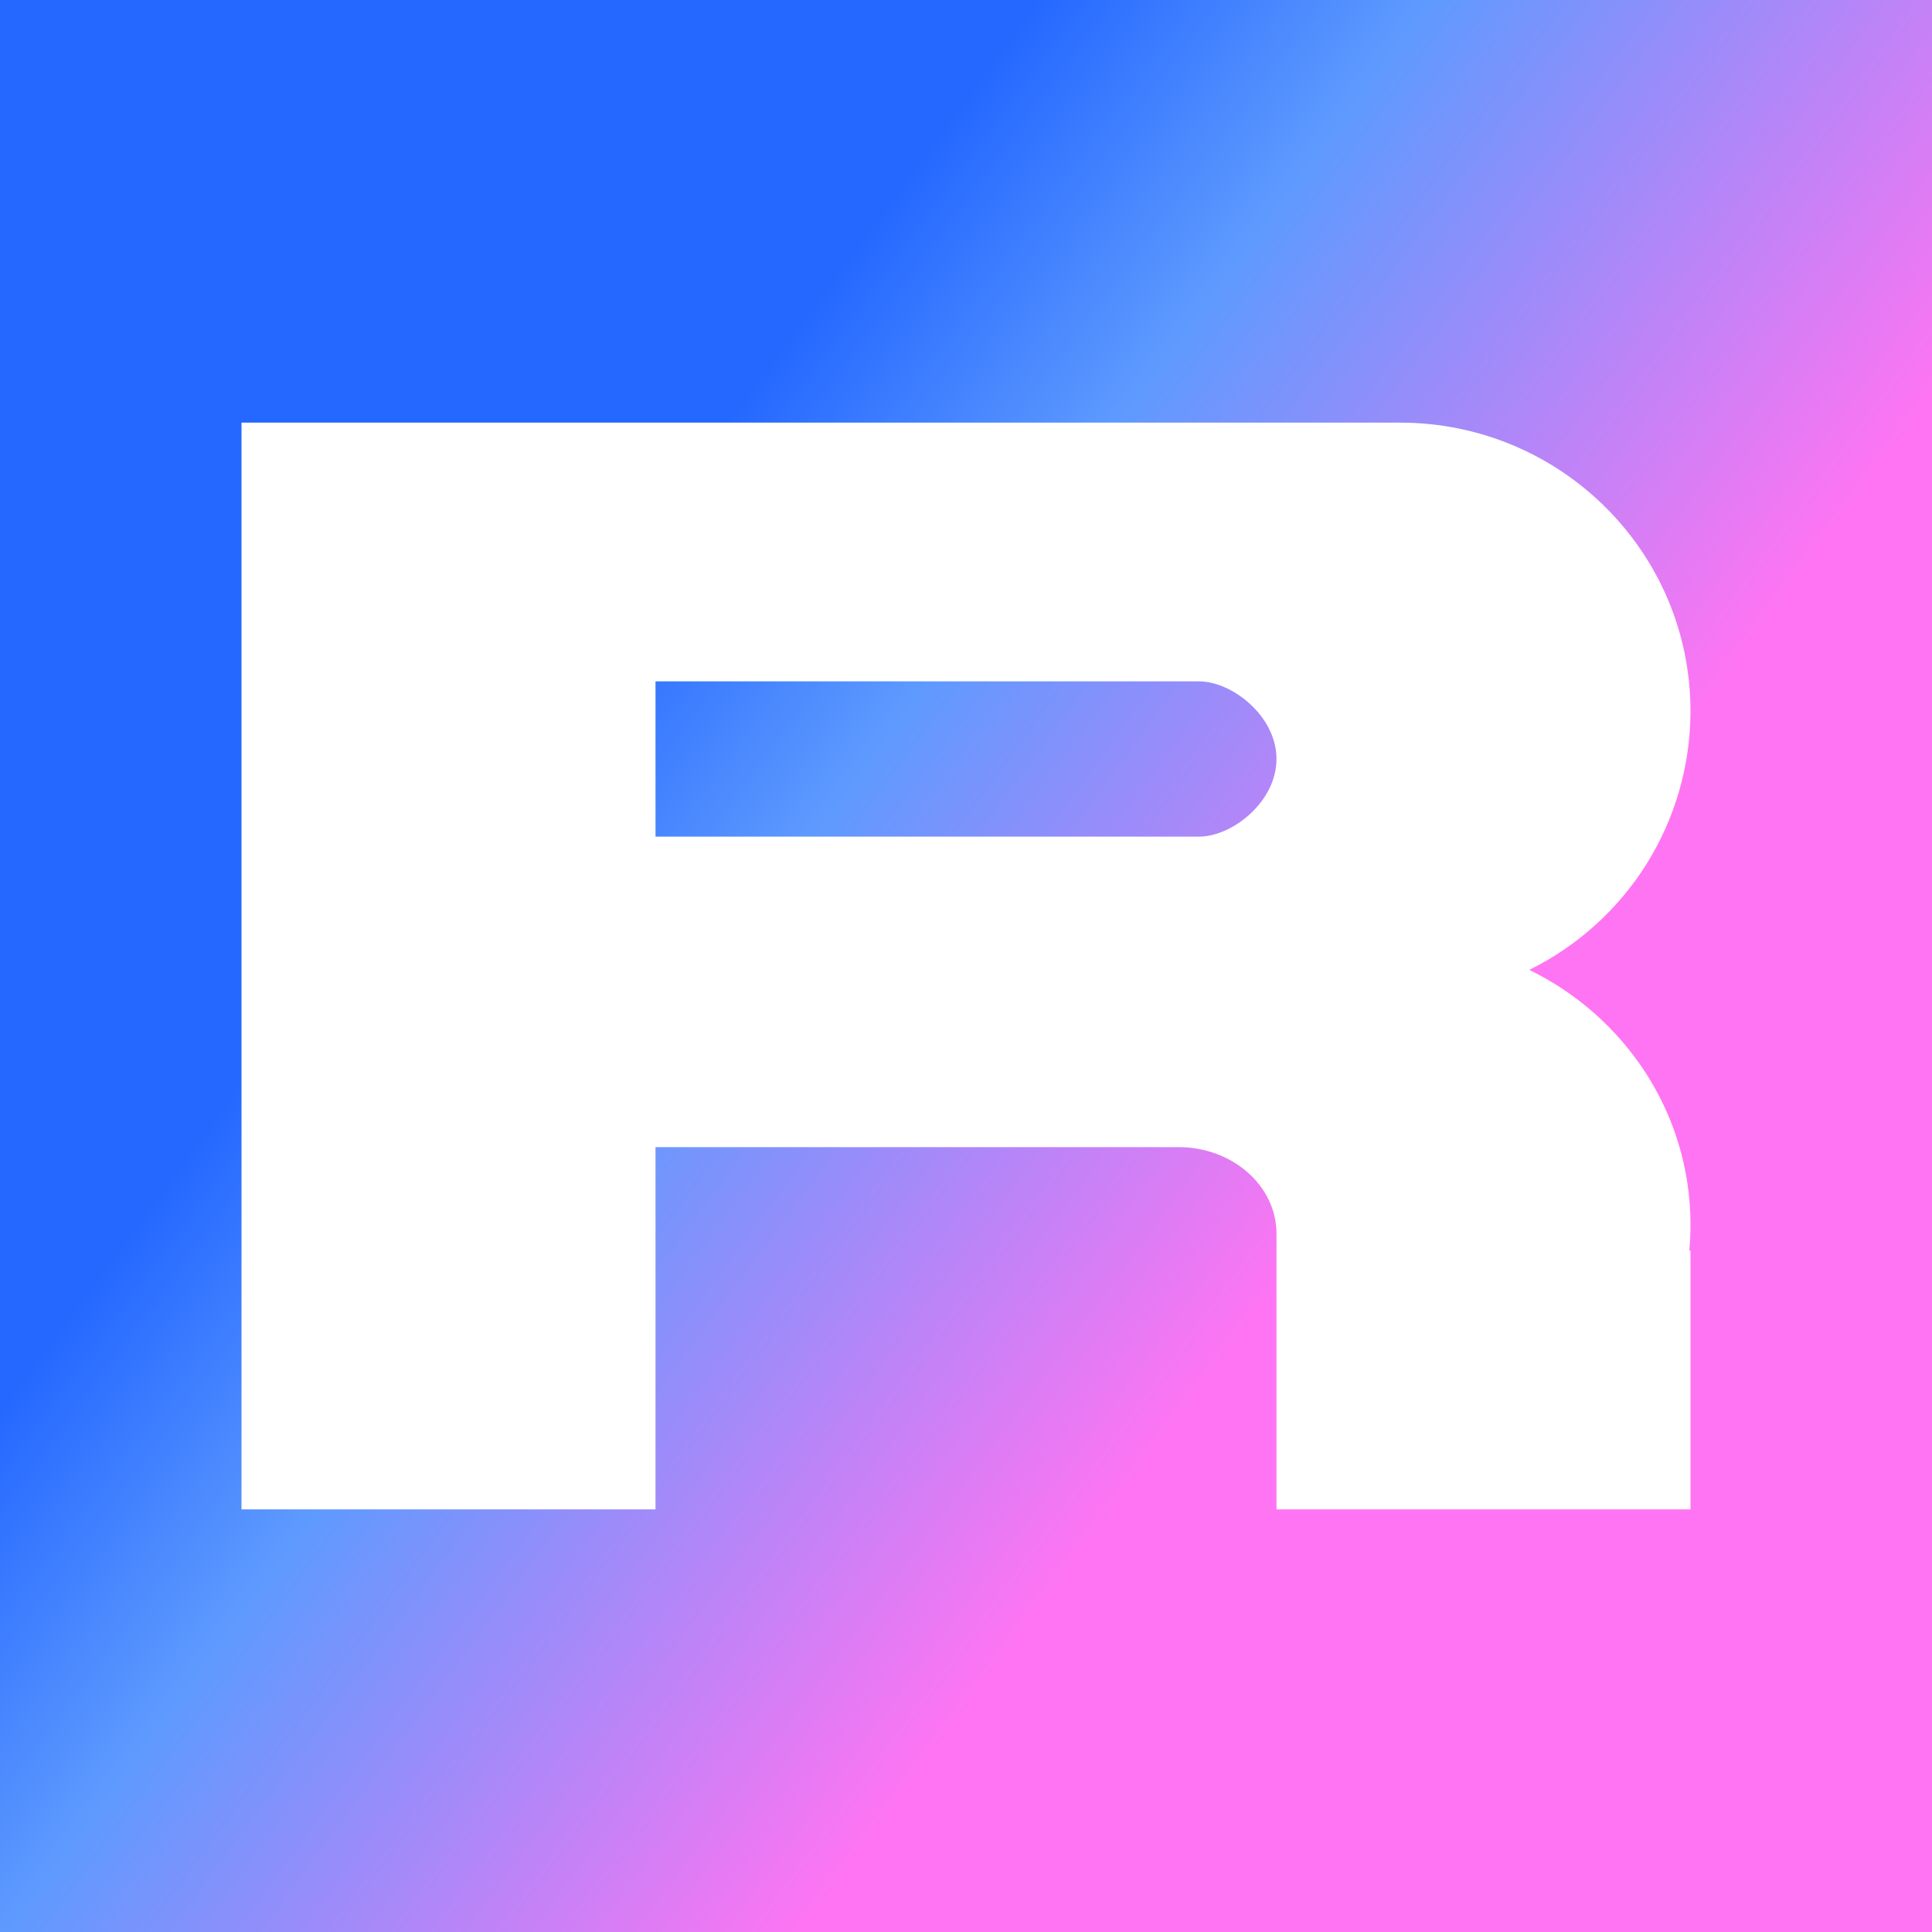 <svg width="24" height="24" viewBox="0 0 24 24" fill="none" xmlns="http://www.w3.org/2000/svg">
<rect x="0" y="0" width="24" height="24" fill="#333333" stroke="none"/>
<g clip-path="url(#clip0_328_32951)">
<path d="M24 0H0V24H24V0Z" fill="url(#paint0_linear_328_32951)"/>
<path fill-rule="evenodd" clip-rule="evenodd" d="M3 5.25H17.39C19.384 5.25 21 6.855 21 8.836C20.999 9.505 20.811 10.16 20.457 10.728C20.103 11.295 19.598 11.752 18.997 12.048C20.183 12.626 21 13.827 21 15.214C21 15.323 20.995 15.43 20.985 15.536H21V18.75H15.857V15.326C15.857 14.732 15.312 14.25 14.64 14.25H8.143V18.75H3V5.25ZM14.893 8.464H8.143V10.393H14.893C15.307 10.393 15.857 9.961 15.857 9.429C15.857 8.896 15.307 8.464 14.893 8.464Z" fill="white"/>
</g>
<defs>
<linearGradient id="paint0_linear_328_32951" x1="5.588" y1="8.376" x2="18.215" y2="17.673" gradientUnits="userSpaceOnUse">
<stop offset="0.058" stop-color="#2568FF"/>
<stop offset="0.306" stop-color="#5E9AFE"/>
<stop offset="0.819" stop-color="#FF74F2"/>
</linearGradient>
<clipPath id="clip0_328_32951">
<rect width="24" height="24" fill="white"/>
</clipPath>
</defs>
</svg>
